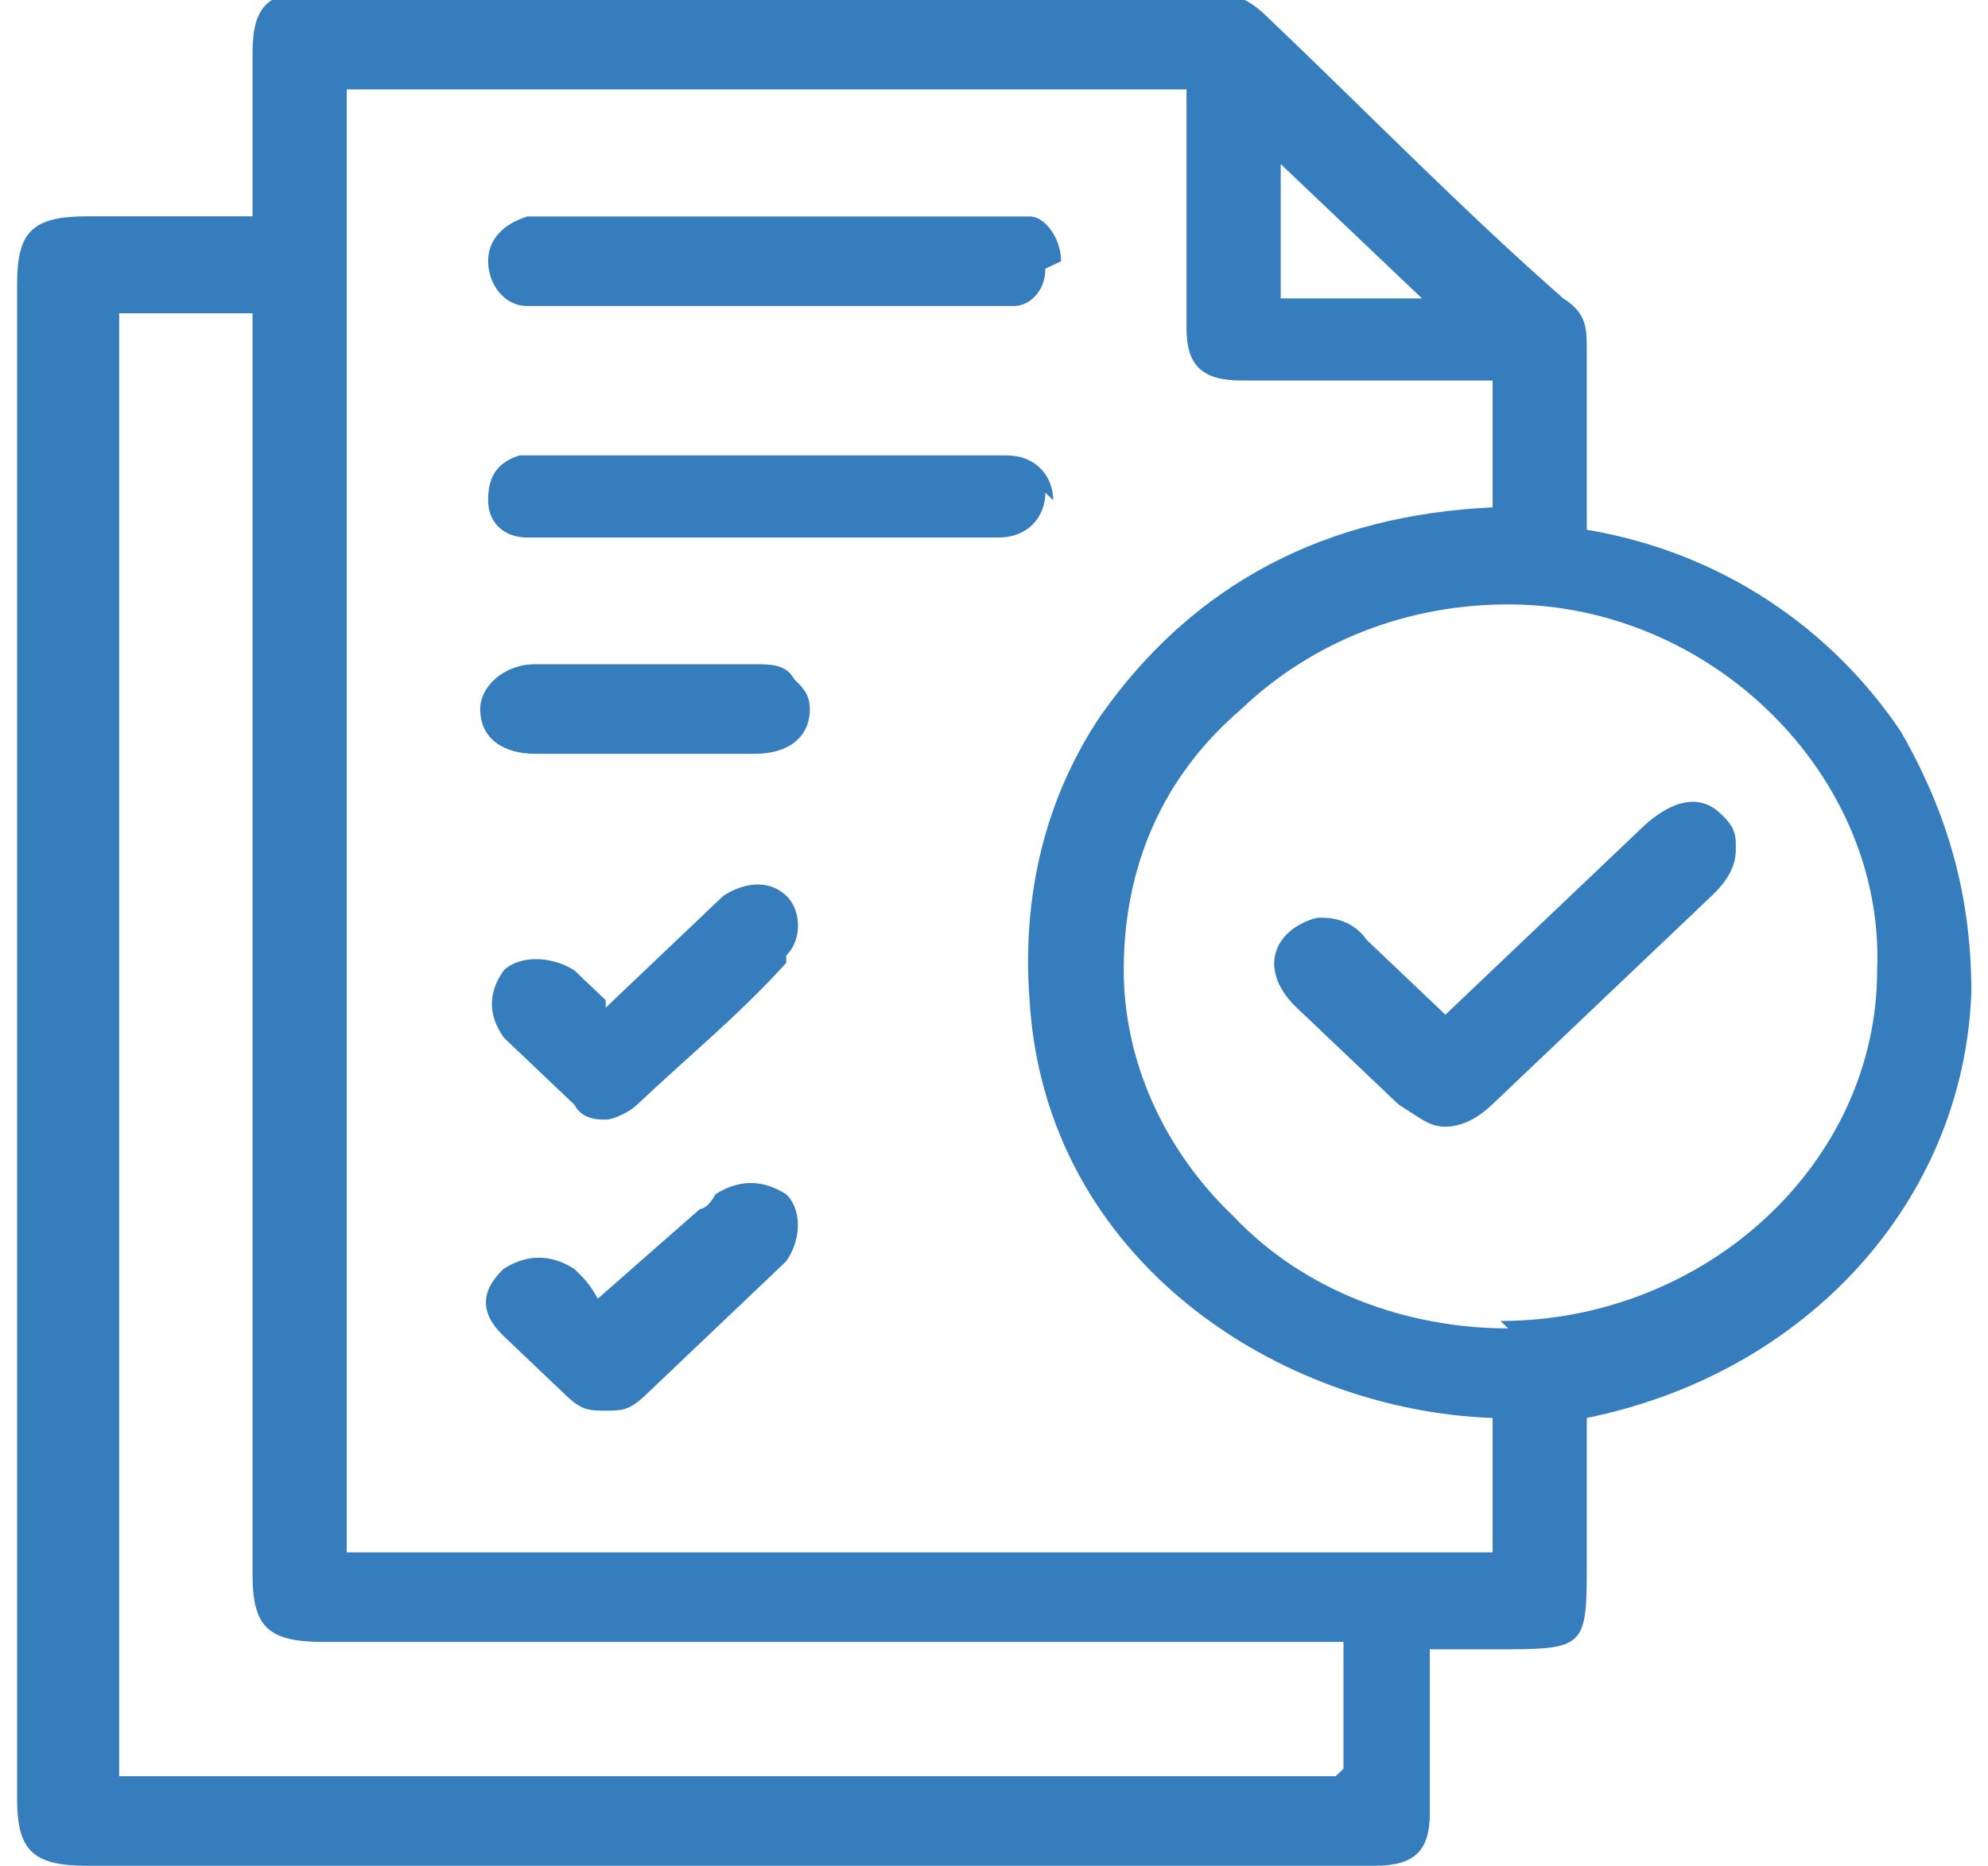 <svg width="49" height="46" viewBox="0 0 49 46" fill="none" xmlns="http://www.w3.org/2000/svg">
<path d="M46.849 18.029C45.108 15.453 42.4 13.613 39.111 13.06V11.957C39.111 10.852 39.111 9.748 39.111 8.645C39.111 8.092 39.111 7.724 38.531 7.356C36.016 5.149 33.694 2.756 31.18 0.364C30.793 -0.003 30.406 -0.188 29.826 -0.188H7.579C6.612 -0.188 6.225 0.18 6.225 1.284V5.332H2.163C0.809 5.332 0.422 5.7 0.422 6.989V44.34C0.422 45.629 0.809 45.996 2.163 45.996H33.888C34.855 45.996 35.242 45.629 35.242 44.709V40.66H36.79C39.111 40.66 39.111 40.66 39.111 38.453V34.956C44.527 33.852 48.396 29.62 48.59 24.468C48.59 22.076 48.009 20.052 46.849 18.029ZM31.567 4.045L35.048 7.356H31.567V4.045ZM32.921 43.788H2.937V7.724H6.225V38.821C6.225 40.108 6.612 40.477 7.966 40.477H33.114V43.605L32.921 43.788ZM36.79 38.269H8.547V2.204H29.245V8.092C29.245 9.012 29.632 9.38 30.599 9.38H36.79V12.508C32.727 12.693 29.439 14.348 27.117 17.66C25.763 19.684 25.183 22.076 25.376 24.652C25.763 31.093 31.567 34.773 36.79 34.956V38.084V38.269ZM37.176 32.748C34.662 32.748 32.147 31.828 30.406 29.988C28.665 28.332 27.698 26.125 27.698 23.916C27.698 21.34 28.665 19.133 30.599 17.477C32.34 15.82 34.662 14.9 37.176 14.9C42.206 14.9 46.462 19.133 46.268 23.916C46.268 28.701 42.013 32.565 36.983 32.565L37.176 32.748Z" fill="#367DBD"/>
<path d="M25.766 6.624C25.766 7.176 25.379 7.544 24.992 7.544C24.799 7.544 24.412 7.544 24.218 7.544H13.579C13.385 7.544 13.192 7.544 12.998 7.544C12.418 7.544 12.031 6.992 12.031 6.44C12.031 5.888 12.418 5.52 12.998 5.336C12.998 5.336 13.385 5.336 13.579 5.336C17.254 5.336 20.93 5.336 24.605 5.336C24.992 5.336 25.186 5.336 25.379 5.336C25.766 5.336 26.153 5.888 26.153 6.44L25.766 6.624Z" fill="#367DBD"/>
<path d="M25.766 12.147C25.766 12.699 25.379 13.251 24.605 13.251H13.385H12.998C12.418 13.251 12.031 12.883 12.031 12.331C12.031 11.779 12.225 11.411 12.805 11.227C12.805 11.227 13.192 11.227 13.579 11.227H24.799C25.572 11.227 25.959 11.779 25.959 12.331L25.766 12.147Z" fill="#367DBD"/>
<path d="M19.379 23.737C18.218 25.025 16.864 26.129 15.704 27.233C15.51 27.417 15.123 27.601 14.93 27.601C14.736 27.601 14.35 27.601 14.156 27.233C13.576 26.681 12.995 26.129 12.415 25.577C12.028 25.025 12.028 24.473 12.415 23.921C12.802 23.553 13.576 23.553 14.156 23.921C14.35 24.105 14.736 24.473 14.93 24.657C14.93 24.657 14.93 24.657 14.93 24.841L17.445 22.449C17.445 22.449 17.638 22.265 17.832 22.081C18.412 21.713 18.992 21.713 19.379 22.081C19.766 22.449 19.766 23.185 19.379 23.553V23.737Z" fill="#367DBD"/>
<path d="M19.376 31.096C18.989 31.464 18.796 31.648 18.409 32.016L17.248 33.12C16.861 33.488 16.281 34.04 15.894 34.408C15.507 34.776 15.313 34.776 14.927 34.776C14.54 34.776 14.346 34.776 13.959 34.408C13.379 33.856 12.799 33.304 12.412 32.936C11.832 32.384 11.832 31.832 12.412 31.28C12.992 30.912 13.572 30.912 14.153 31.28C14.346 31.464 14.54 31.648 14.733 32.016L17.248 29.808C17.248 29.808 17.441 29.808 17.635 29.44C18.215 29.072 18.796 29.072 19.376 29.44C19.763 29.808 19.763 30.544 19.376 31.096Z" fill="#367DBD"/>
<path d="M19.961 17.479C19.961 18.215 19.38 18.583 18.607 18.583H13.19C12.416 18.583 11.836 18.215 11.836 17.479C11.836 16.927 12.416 16.375 13.19 16.375H18.607C18.993 16.375 19.38 16.375 19.574 16.743C19.767 16.927 19.961 17.111 19.961 17.479Z" fill="#367DBD"/>
<path d="M42.783 20.967C42.783 21.335 42.59 21.703 42.203 22.071L36.786 27.223C36.399 27.591 36.012 27.775 35.626 27.775C35.239 27.775 35.045 27.591 34.465 27.223L31.95 24.831C31.37 24.279 31.176 23.543 31.757 22.991C31.95 22.807 32.337 22.623 32.53 22.623C32.724 22.623 33.304 22.623 33.691 23.175L35.626 25.015L40.462 20.415C40.655 20.231 41.622 19.311 42.396 20.047C42.59 20.231 42.783 20.415 42.783 20.783V20.967Z" fill="#367DBD"/>
</svg>
